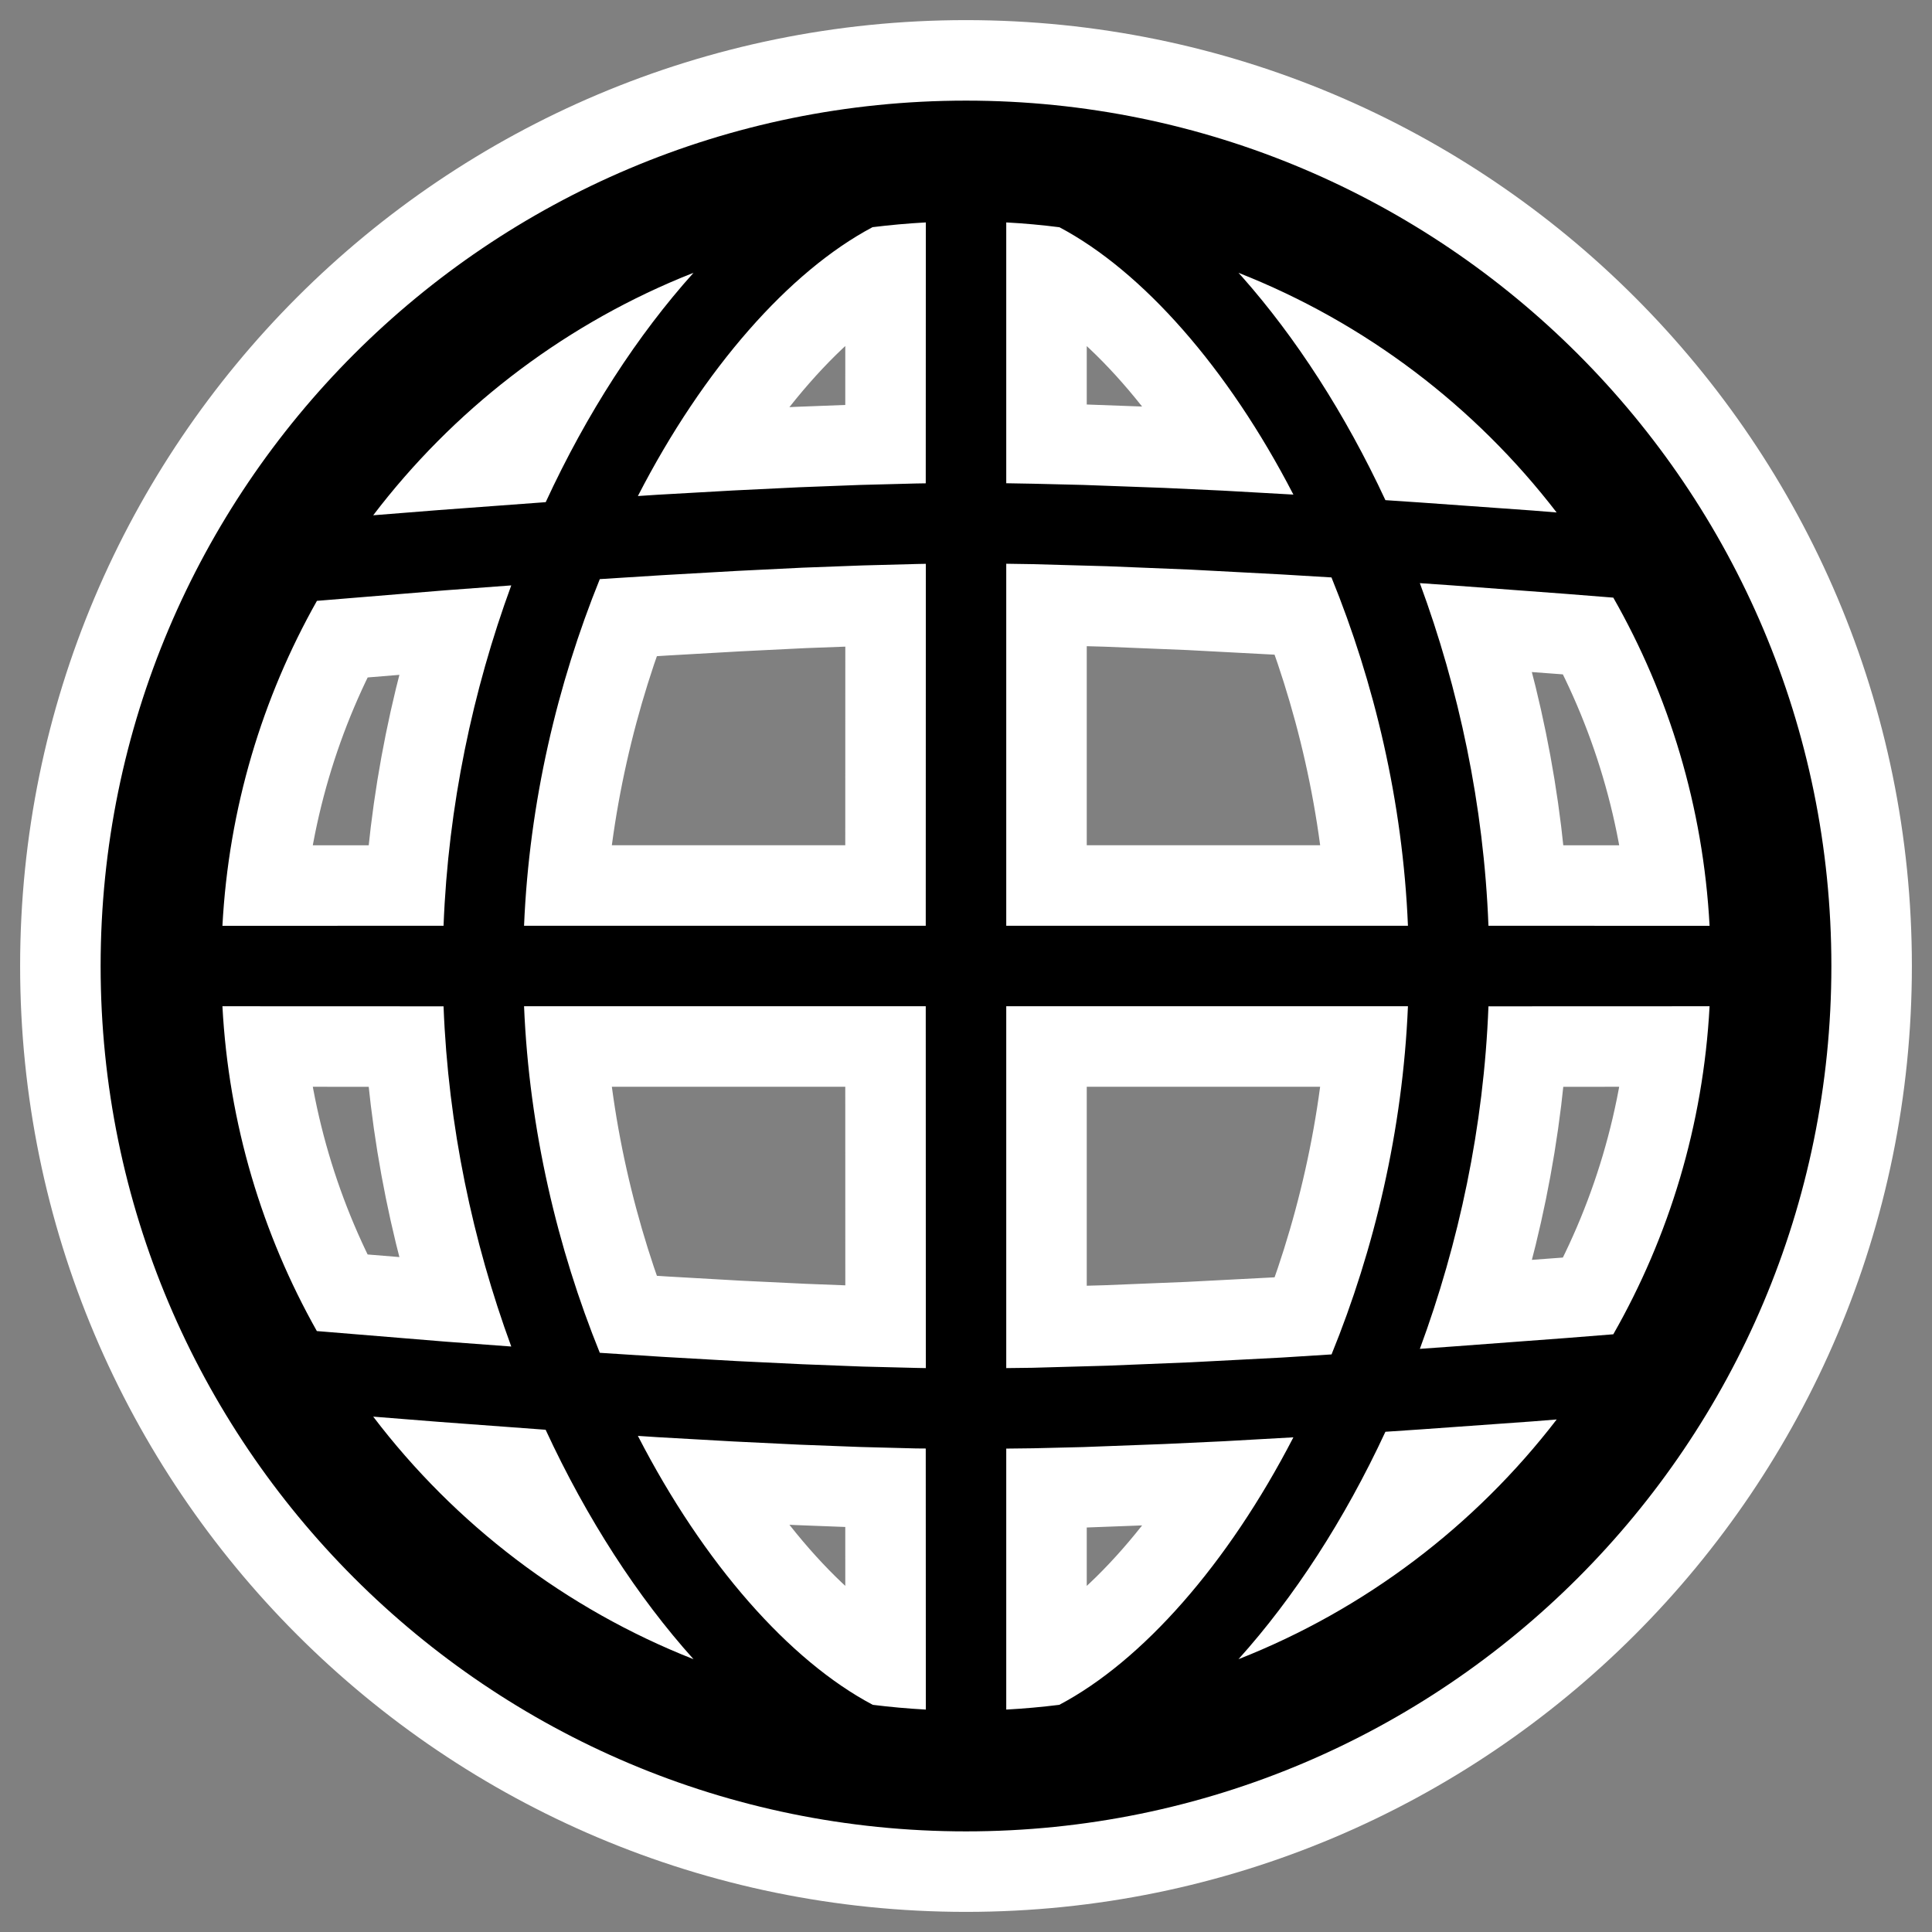 <?xml version="1.0" encoding="UTF-8"?>
<svg width="24px" height="24px" viewBox="0 0 24 24" version="1.1" xmlns="http://www.w3.org/2000/svg" xmlns:xlink="http://www.w3.org/1999/xlink">
    <rect x="0" y="0" width="24" height="24" fill="#808080" stroke="none"/>
    <title>visibility-public</title>
    <g id="visibility-public" stroke="none" stroke-width="1" fill="none" fill-rule="evenodd">
        <path d="M12,1.25 C17.937,1.25 22.75,6.063 22.75,12 C22.75,17.937 17.937,22.75 12,22.75 C6.063,22.75 1.25,17.937 1.25,12 C1.25,6.063 6.063,1.25 12,1.25 Z M7.924,17.837 C8.741,19.424 9.807,20.631 10.842,21.178 C11.059,21.205 11.279,21.225 11.501,21.237 L11.5,17.994 L11.379,17.993 L10.688,17.975 L9.928,17.946 L9.105,17.906 L8.167,17.853 Z M16.067,17.855 L15.195,17.904 L14.466,17.938 L13.456,17.976 L12.84,17.991 L12.5,17.995 L12.5,21.237 C12.722,21.225 12.941,21.205 13.159,21.178 C14.189,20.634 15.251,19.434 16.067,17.855 Z M19.338,17.633 L19.039,17.657 L17.656,17.756 L17.21,17.786 C16.701,18.882 16.073,19.846 15.385,20.611 C16.959,19.992 18.323,18.953 19.338,17.633 Z M4.636,17.598 C5.653,18.935 7.027,19.986 8.615,20.611 C7.922,19.84 7.29,18.867 6.778,17.761 L5.454,17.663 Z M11.5,12.5 L6.51,12.5 C6.574,14.037 6.927,15.511 7.451,16.805 L8.228,16.855 L9.156,16.908 L9.967,16.947 L10.715,16.976 L11.394,16.993 C11.43,16.994 11.466,16.995 11.501,16.995 L11.5,12.5 Z M17.49,12.5 L12.5,12.5 L12.5,16.995 L12.827,16.991 L13.757,16.965 L14.789,16.923 L15.924,16.864 L16.541,16.825 C17.07,15.527 17.425,14.045 17.49,12.5 Z M21.237,12.5 L18.49,12.501 C18.433,13.999 18.121,15.448 17.638,16.756 L18.042,16.727 L19.449,16.622 L20.041,16.575 C20.733,15.362 21.158,13.977 21.237,12.5 Z M5.51,12.501 L2.763,12.5 C2.841,13.961 3.258,15.331 3.936,16.535 L5.531,16.666 L6.351,16.727 C5.874,15.426 5.567,13.988 5.51,12.501 Z M6.351,7.272 L5.531,7.333 L3.937,7.464 C3.258,8.668 2.841,10.039 2.763,11.501 L5.51,11.5 C5.567,10.013 5.874,8.573 6.351,7.272 Z M11.394,7.006 L10.715,7.024 L9.967,7.052 L9.156,7.092 L8.228,7.145 L7.451,7.194 C6.927,8.488 6.574,9.963 6.51,11.5 L11.5,11.5 L11.501,7.004 C11.466,7.005 11.43,7.005 11.394,7.006 Z M12.5,7.003 L12.5,11.5 L17.49,11.5 C17.426,9.954 17.069,8.472 16.54,7.173 L15.924,7.136 L14.789,7.076 L13.757,7.034 L12.827,7.008 L12.5,7.003 Z M18.49,11.5 L21.237,11.501 C21.158,10.023 20.733,8.638 20.041,7.424 L19.449,7.377 L18.042,7.272 L17.638,7.244 C18.121,8.553 18.433,10.002 18.49,11.5 Z M8.615,3.389 L8.458,3.452 C6.937,4.084 5.62,5.109 4.636,6.401 L5.454,6.336 L6.779,6.238 C7.29,5.132 7.922,4.16 8.615,3.389 Z M15.385,3.389 L15.426,3.434 C16.097,4.192 16.71,5.139 17.21,6.213 L17.656,6.243 L19.039,6.342 L19.337,6.366 C18.322,5.046 16.959,4.008 15.385,3.389 Z M11.501,2.763 C11.278,2.775 11.058,2.795 10.839,2.822 C9.806,3.37 8.74,4.576 7.924,6.162 L8.167,6.146 L9.105,6.093 L9.928,6.053 L10.688,6.024 L11.379,6.006 L11.5,6.004 Z M12.5,2.763 L12.5,6.003 L12.84,6.009 L13.456,6.024 L14.466,6.061 L15.195,6.095 L16.067,6.144 C15.252,4.567 14.19,3.368 13.161,2.823 C12.943,2.795 12.723,2.775 12.5,2.763 Z" id="Combined-Shape" stroke="#FFFFFF" stroke-width="2" fill-rule="nonzero"></path>
        <path d="M12,1.25 C17.937,1.25 22.75,6.063 22.75,12 C22.75,17.937 17.937,22.75 12,22.75 C6.063,22.75 1.25,17.937 1.25,12 C1.25,6.063 6.063,1.25 12,1.25 Z M7.924,17.837 C8.741,19.424 9.807,20.631 10.842,21.178 C11.059,21.205 11.279,21.225 11.501,21.237 L11.5,17.994 L11.379,17.993 L10.688,17.975 L9.928,17.946 L9.105,17.906 L8.167,17.853 Z M16.067,17.855 L15.195,17.904 L14.466,17.938 L13.456,17.976 L12.84,17.991 L12.5,17.995 L12.5,21.237 C12.722,21.225 12.941,21.205 13.159,21.178 C14.189,20.634 15.251,19.434 16.067,17.855 Z M19.338,17.633 L19.039,17.657 L17.656,17.756 L17.21,17.786 C16.701,18.882 16.073,19.846 15.385,20.611 C16.959,19.992 18.323,18.953 19.338,17.633 Z M4.636,17.598 C5.653,18.935 7.027,19.986 8.615,20.611 C7.922,19.84 7.29,18.867 6.778,17.761 L5.454,17.663 Z M11.5,12.5 L6.51,12.5 C6.574,14.037 6.927,15.511 7.451,16.805 L8.228,16.855 L9.156,16.908 L9.967,16.947 L10.715,16.976 L11.394,16.993 C11.43,16.994 11.466,16.995 11.501,16.995 L11.5,12.5 Z M17.49,12.5 L12.5,12.5 L12.5,16.995 L12.827,16.991 L13.757,16.965 L14.789,16.923 L15.924,16.864 L16.541,16.825 C17.07,15.527 17.425,14.045 17.49,12.5 Z M21.237,12.5 L18.49,12.501 C18.433,13.999 18.121,15.448 17.638,16.756 L18.042,16.727 L19.449,16.622 L20.041,16.575 C20.733,15.362 21.158,13.977 21.237,12.5 Z M5.51,12.501 L2.763,12.5 C2.841,13.961 3.258,15.331 3.936,16.535 L5.531,16.666 L6.351,16.727 C5.874,15.426 5.567,13.988 5.51,12.501 Z M6.351,7.272 L5.531,7.333 L3.937,7.464 C3.258,8.668 2.841,10.039 2.763,11.501 L5.51,11.5 C5.567,10.013 5.874,8.573 6.351,7.272 Z M11.394,7.006 L10.715,7.024 L9.967,7.052 L9.156,7.092 L8.228,7.145 L7.451,7.194 C6.927,8.488 6.574,9.963 6.51,11.5 L11.5,11.5 L11.501,7.004 C11.466,7.005 11.43,7.005 11.394,7.006 Z M12.5,7.003 L12.5,11.5 L17.49,11.5 C17.426,9.954 17.069,8.472 16.54,7.173 L15.924,7.136 L14.789,7.076 L13.757,7.034 L12.827,7.008 L12.5,7.003 Z M18.49,11.5 L21.237,11.501 C21.158,10.023 20.733,8.638 20.041,7.424 L19.449,7.377 L18.042,7.272 L17.638,7.244 C18.121,8.553 18.433,10.002 18.49,11.5 Z M8.615,3.389 L8.458,3.452 C6.937,4.084 5.62,5.109 4.636,6.401 L5.454,6.336 L6.779,6.238 C7.29,5.132 7.922,4.16 8.615,3.389 Z M15.385,3.389 L15.426,3.434 C16.097,4.192 16.71,5.139 17.21,6.213 L17.656,6.243 L19.039,6.342 L19.337,6.366 C18.322,5.046 16.959,4.008 15.385,3.389 Z M11.501,2.763 C11.278,2.775 11.058,2.795 10.839,2.822 C9.806,3.37 8.74,4.576 7.924,6.162 L8.167,6.146 L9.105,6.093 L9.928,6.053 L10.688,6.024 L11.379,6.006 L11.5,6.004 Z M12.5,2.763 L12.5,6.003 L12.84,6.009 L13.456,6.024 L14.466,6.061 L15.195,6.095 L16.067,6.144 C15.252,4.567 14.19,3.368 13.161,2.823 C12.943,2.795 12.723,2.775 12.5,2.763 Z" id="Combined-Shape-Copy" fill="#000000" fill-rule="nonzero"></path>
    </g>
</svg>